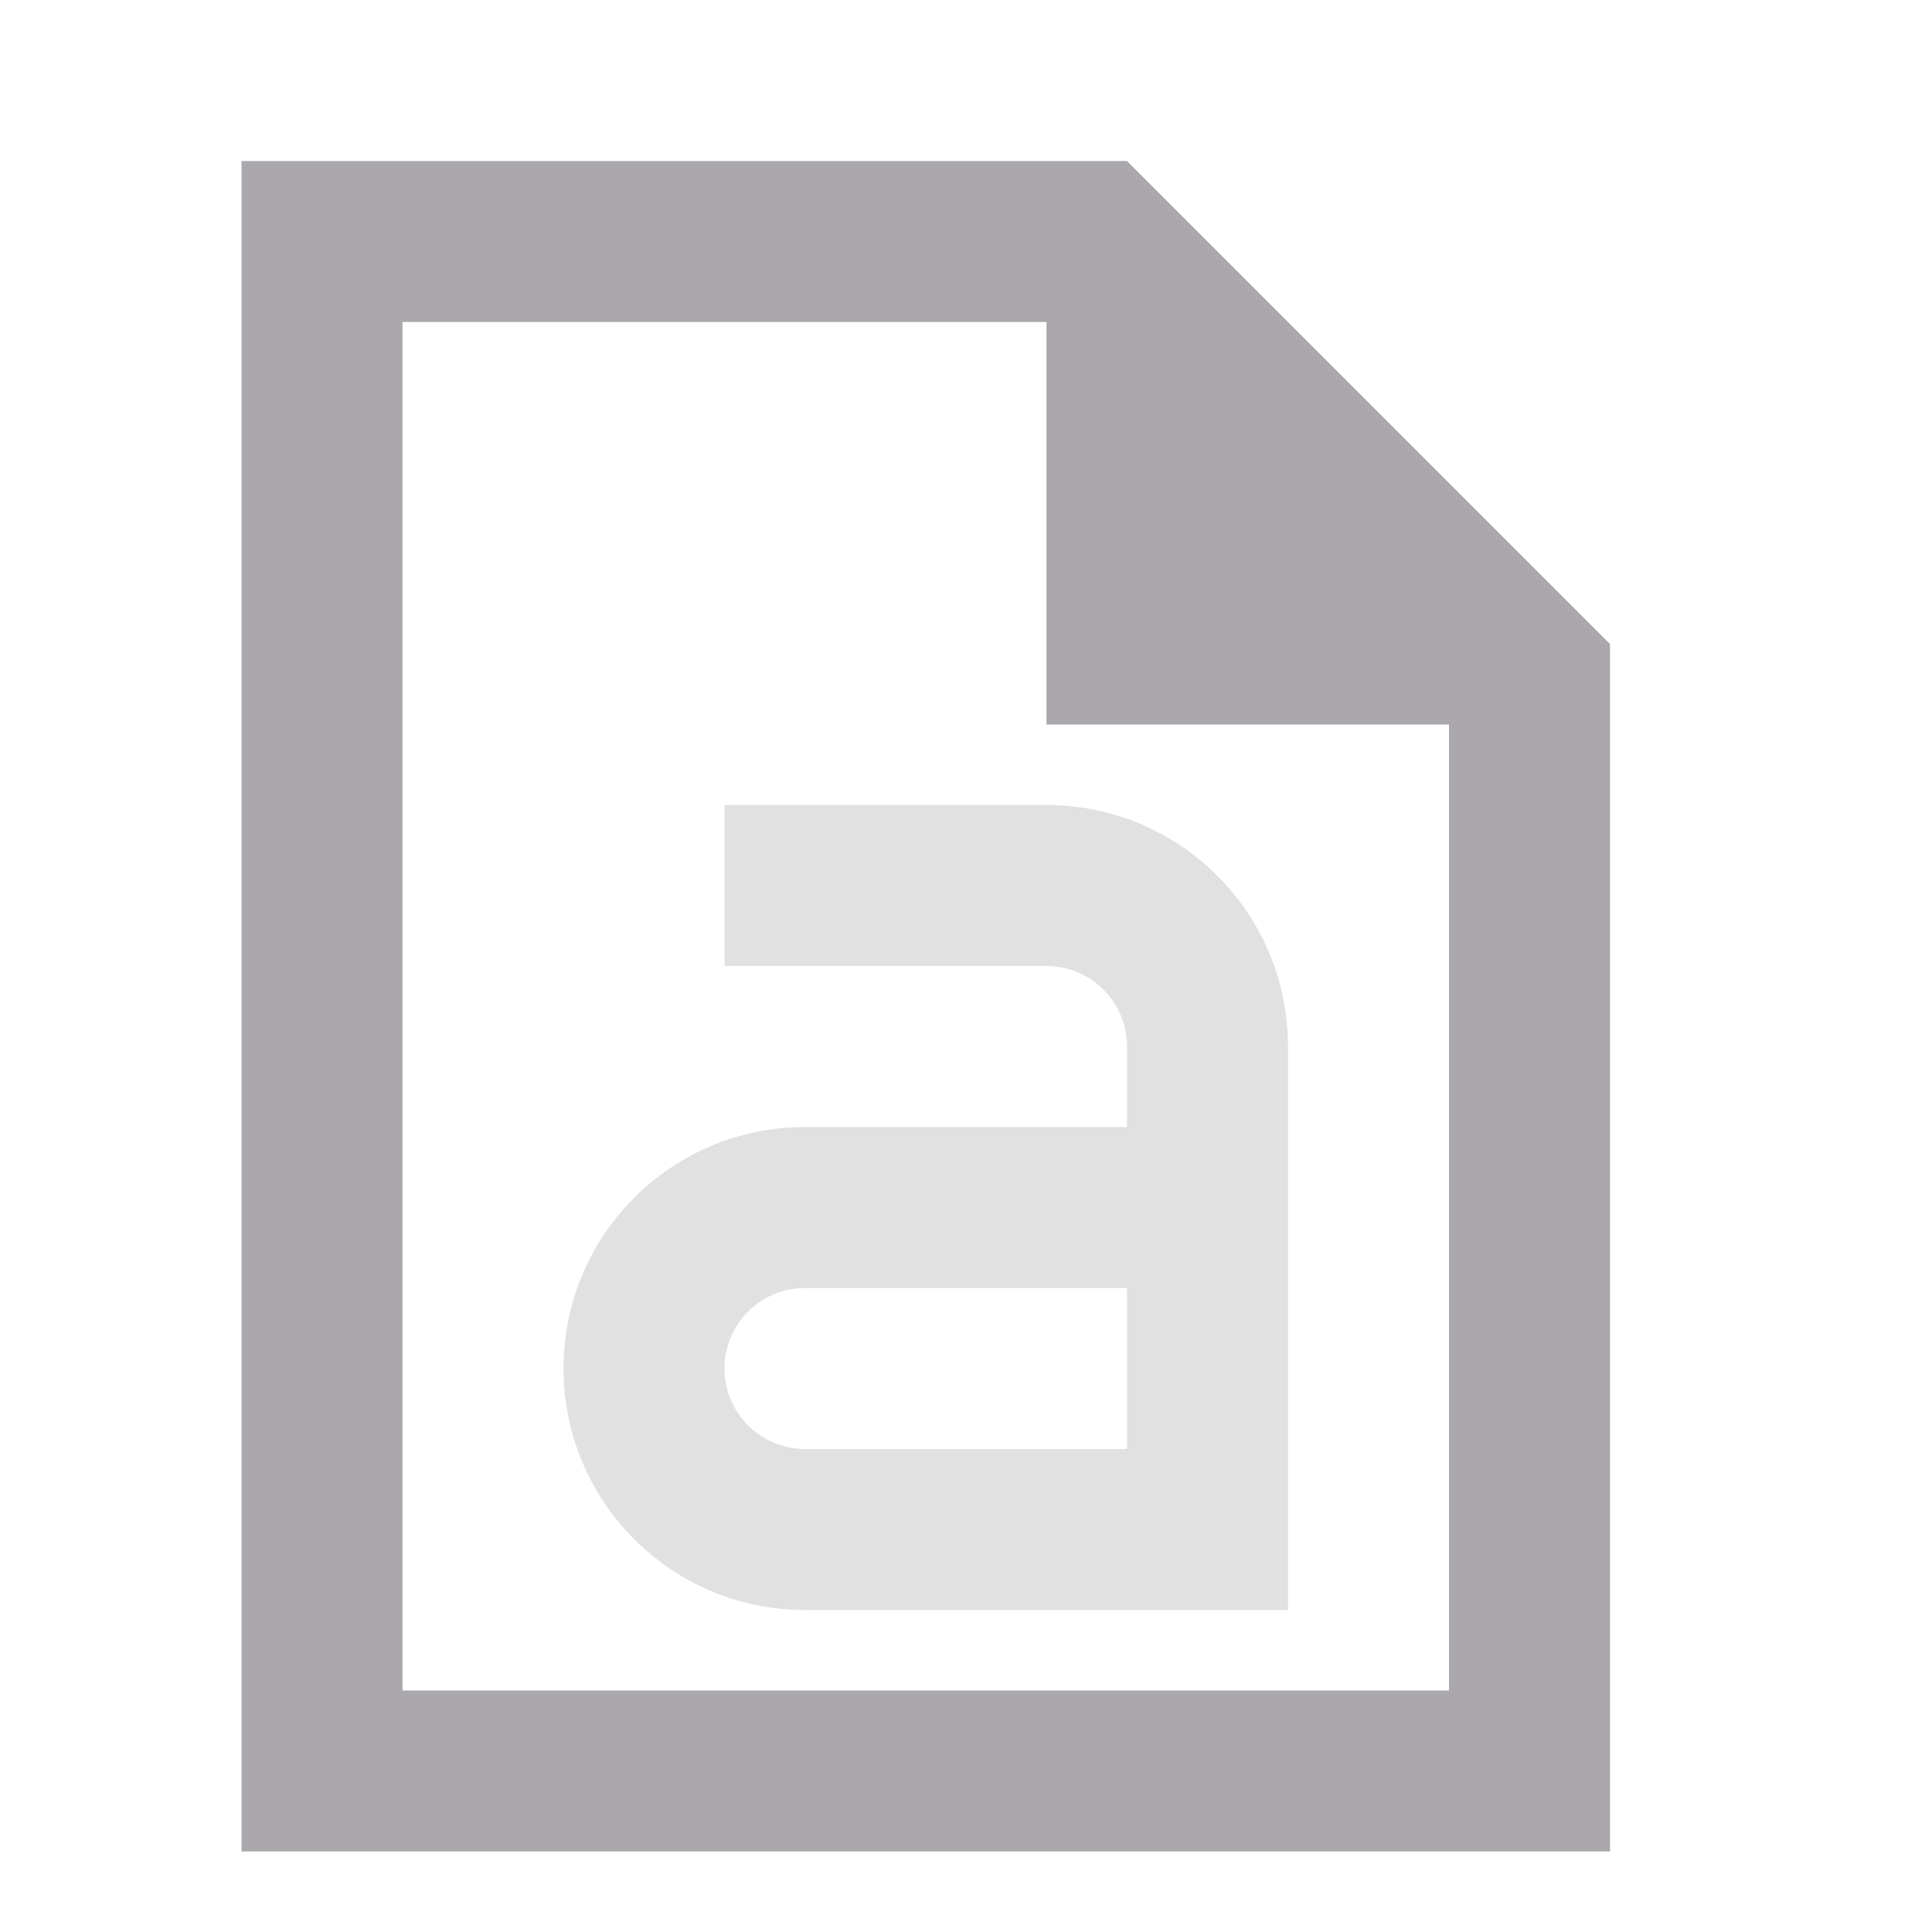 <svg viewBox="0 0 24 24" xmlns="http://www.w3.org/2000/svg"><g fill="#aaa8ac"><path d="m3 2v21h17v-15l-6-6zm2 2h8v5h5v12h-13z"/><path d="m9 10v2h4c.552 0 1 .448 1 1v1h-4c-1.657 0-3 1.343-3 3s1.343 3 3 3h6v-7c0-1.657-1.343-3-3-3zm1 6h4v2h-4c-.552 0-1-.448-1-1s.448-1 1-1z" opacity=".35"/></g></svg>
